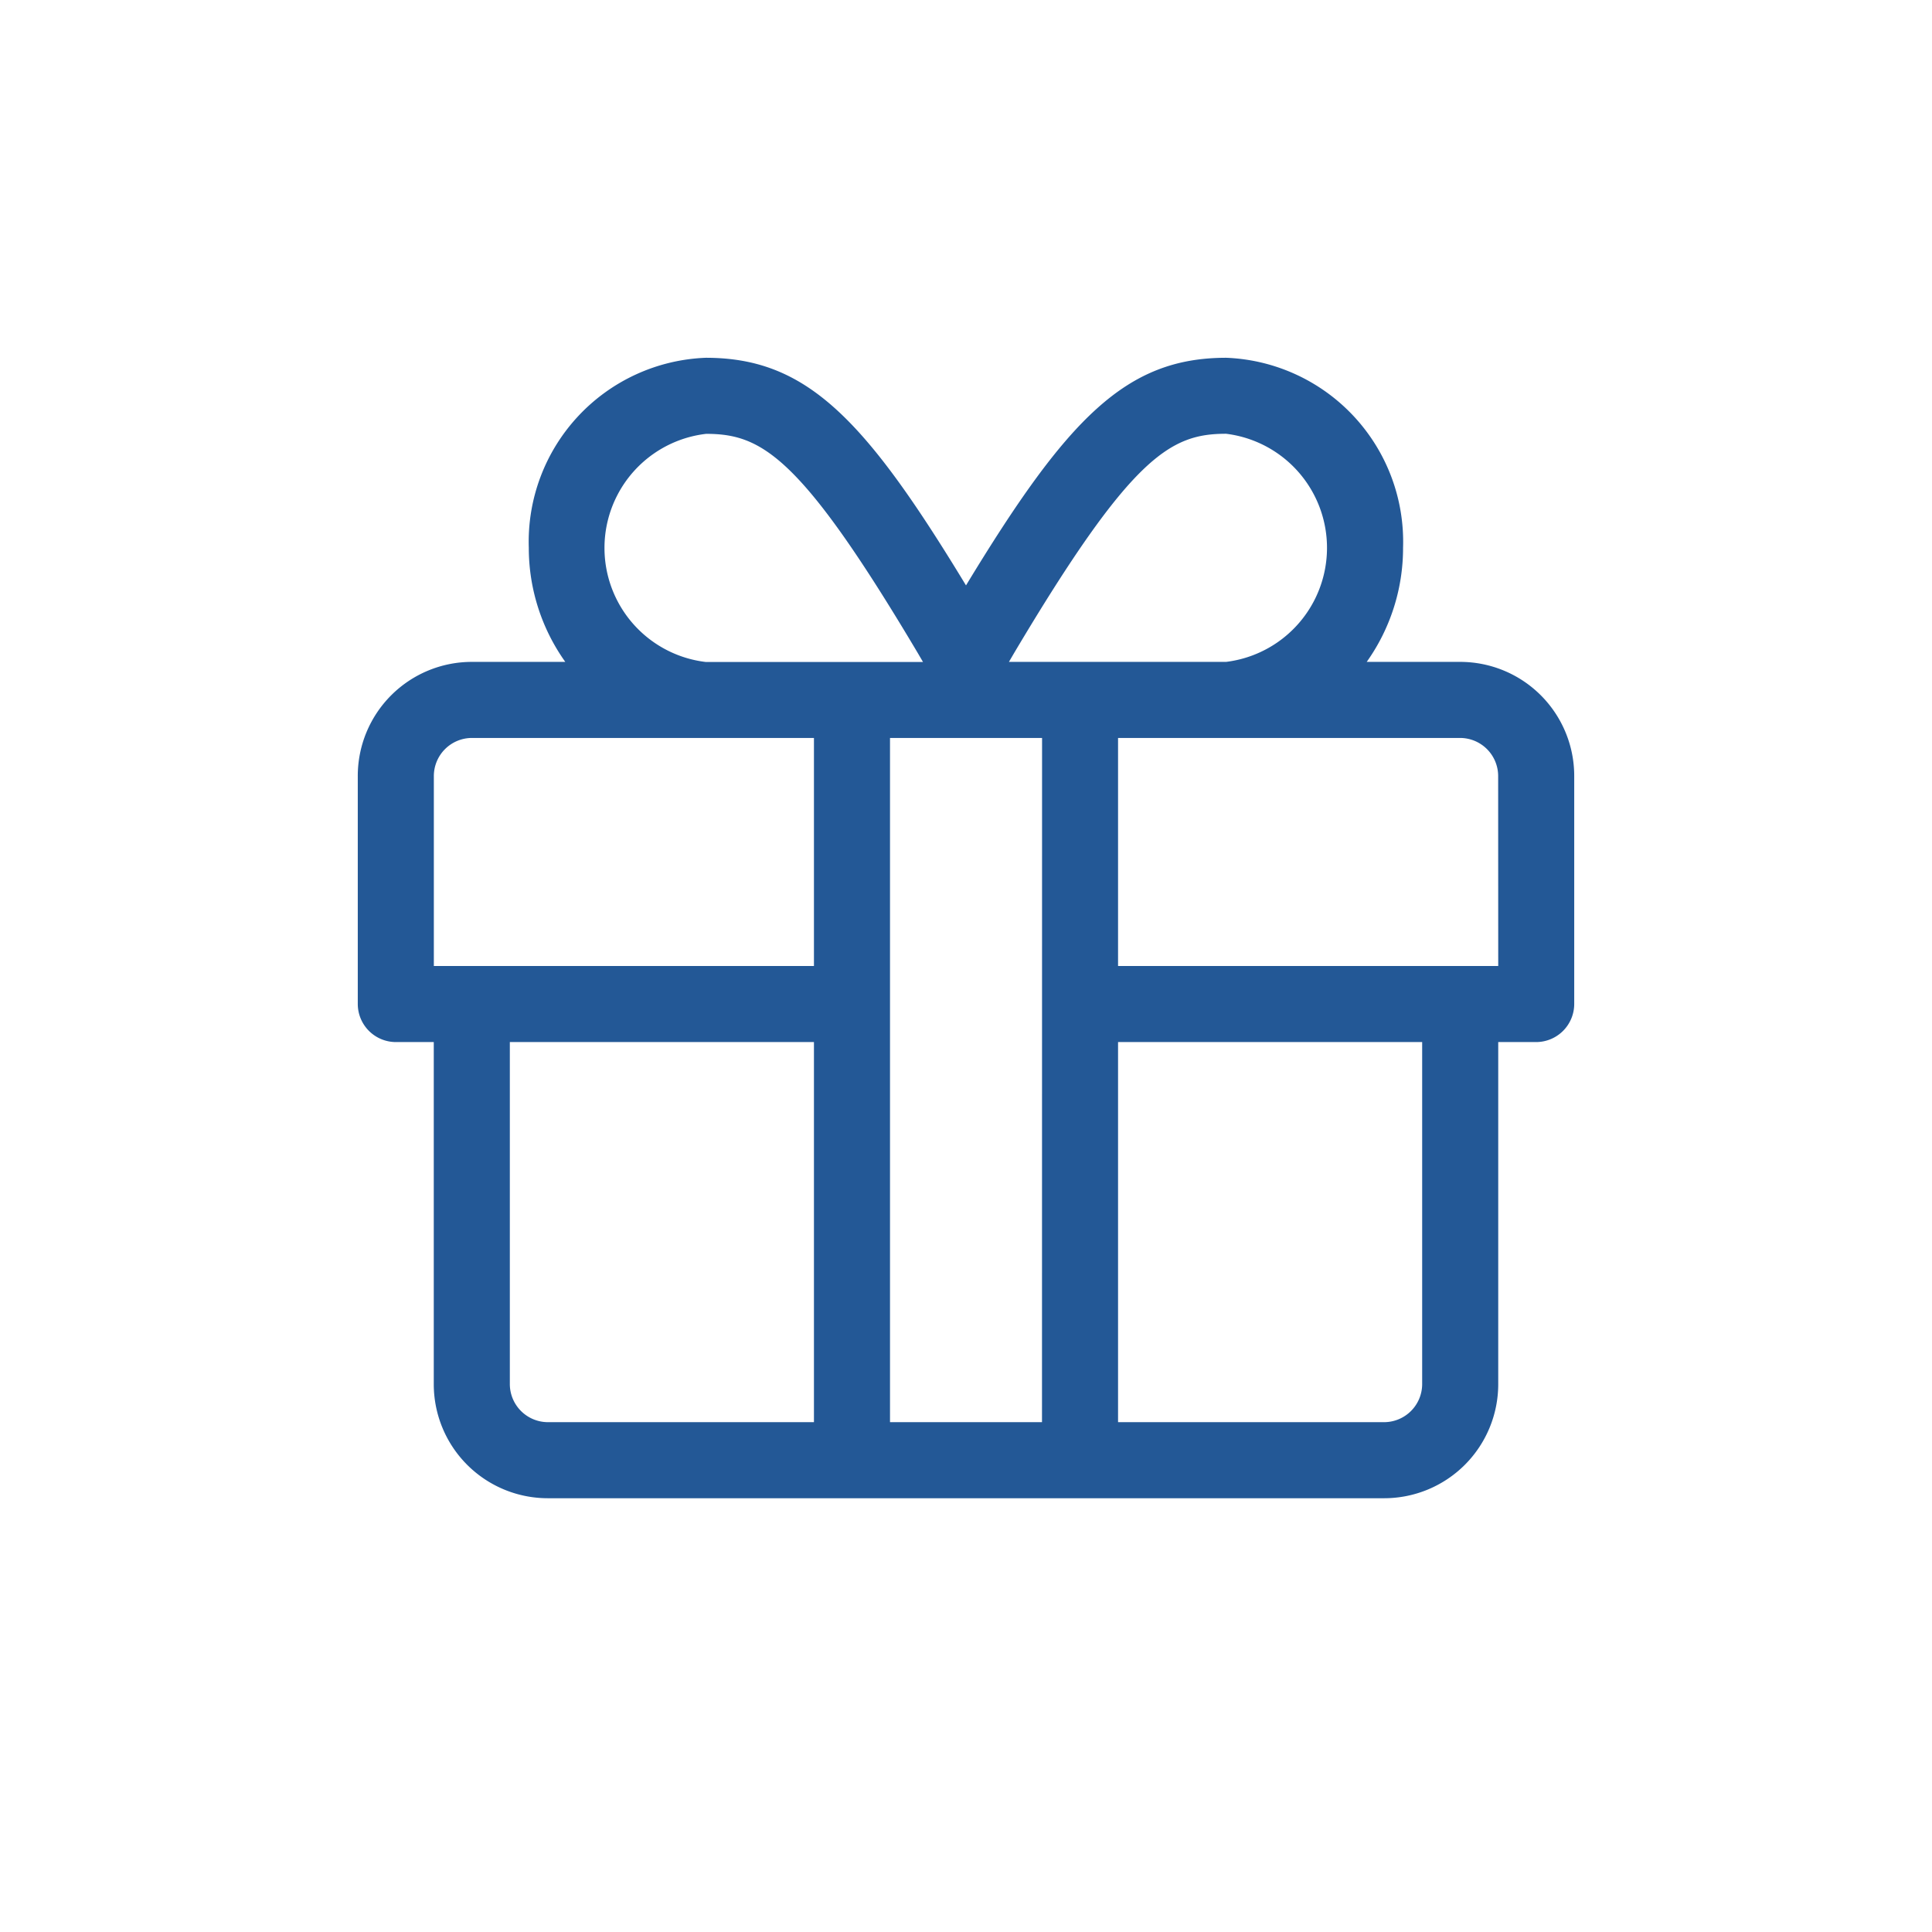 <svg xmlns="http://www.w3.org/2000/svg" width="27" height="27" viewBox="0 0 27 27">
  <g id="Group_5606" data-name="Group 5606" transform="translate(-1097 -550)">
    <rect id="Rectangle_2420" data-name="Rectangle 2420" width="27" height="27" transform="translate(1097 550)" fill="#fff"/>
    <path id="Gift_Icon_-_Light___Font_Awesome-42" data-name="Gift Icon - Light _ Font Awesome-42" d="M15.406,20.25H14.1a2.745,2.745,0,0,0,.508-1.594A2.573,2.573,0,0,0,12.136,16c-1.4,0-2.218.843-3.636,3.181C7.082,16.843,6.269,16,4.864,16a2.573,2.573,0,0,0-2.474,2.656A2.745,2.745,0,0,0,2.9,20.25h-1.3A1.594,1.594,0,0,0,0,21.844v3.188a.533.533,0,0,0,.531.531h.531v4.781a1.594,1.594,0,0,0,1.594,1.594H14.344a1.594,1.594,0,0,0,1.594-1.594V25.563h.531A.533.533,0,0,0,17,25.031V21.844A1.594,1.594,0,0,0,15.406,20.25Zm-6.236-.12c1.644-2.766,2.191-3.068,2.965-3.068a1.606,1.606,0,0,1,0,3.188H9.1ZM4.864,17.063c.777,0,1.321.3,2.965,3.068l.07.12H4.861a1.605,1.605,0,0,1,0-3.187ZM6.375,30.875H2.656a.533.533,0,0,1-.531-.531V25.563h4.25Zm0-6.375H1.063V21.844a.533.533,0,0,1,.531-.531H6.375Zm3.187,6.375H7.438V21.313H9.563Zm5.313-.531a.533.533,0,0,1-.531.531H10.625V25.563h4.25ZM15.938,24.5H10.625V21.313h4.781a.533.533,0,0,1,.531.531Z" transform="translate(1102 539)" fill="#235896"/>
  </g>
</svg>
